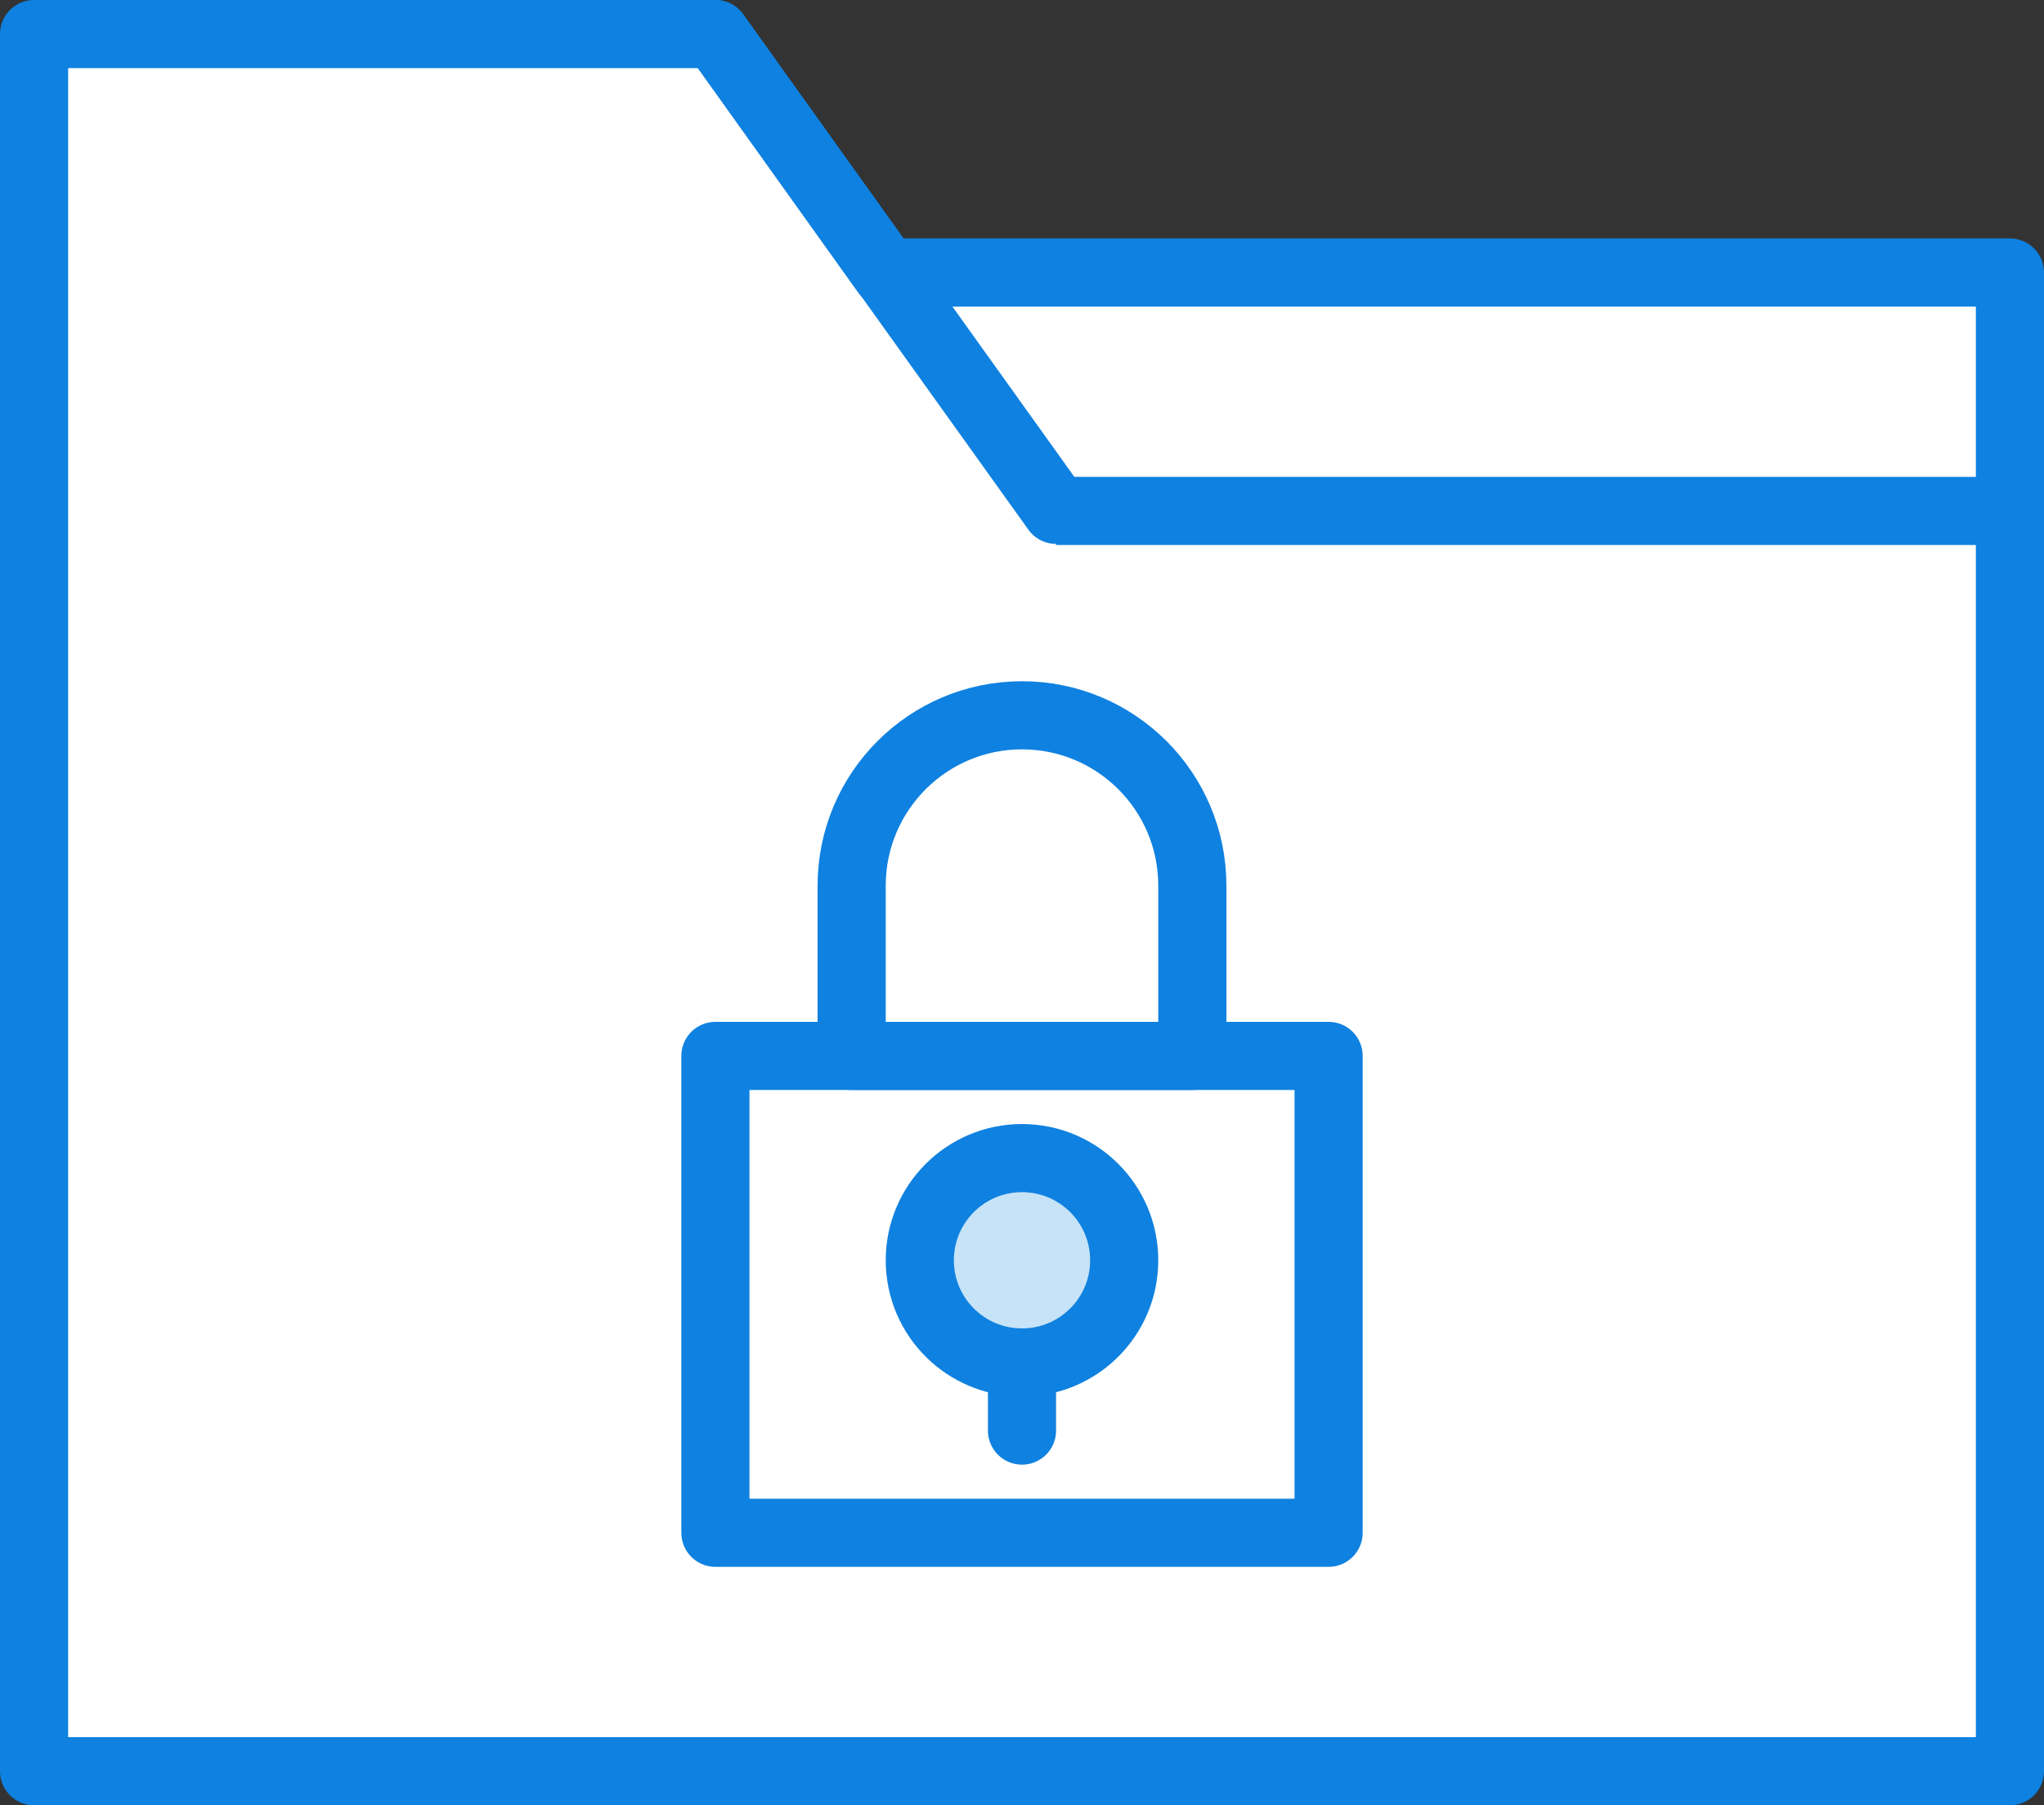 <?xml version="1.0" encoding="UTF-8" standalone="no"?>
<svg width="60px" height="53px" viewBox="0 0 60 53" version="1.1" xmlns="http://www.w3.org/2000/svg" xmlns:xlink="http://www.w3.org/1999/xlink" xmlns:sketch="http://www.bohemiancoding.com/sketch/ns">
    <rect x="0" y="0" width="60" height="53" fill="#333333" stroke="none"/>
    <!-- Generator: Sketch 3.2.2 (9983) - http://www.bohemiancoding.com/sketch -->
    <title>53 - Lock Folder (Webby)</title>
    <desc>Created with Sketch.</desc>
    <defs></defs>
    <g id="Page-1" stroke="none" stroke-width="1" fill="none" fill-rule="evenodd" sketch:type="MSPage">
        <g id="Icons" sketch:type="MSArtboardGroup" transform="translate(-960, -4201)">
            <g id="53---Lock-Folder-(Webby)" sketch:type="MSLayerGroup" transform="translate(961, 4202)">
                <path d="M25,7 L20,0 L0,0 L0,51 L58,51 L58,7 L25,7 L25,7 Z" id="Fill-417" fill="#FFFFFF" sketch:type="MSShapeGroup"></path>
                <path d="M25,7 L20,0 L0,0 L0,51 L58,51 L58,7 L25,7 L25,7 Z" id="Stroke-418" stroke="#0F81E0" stroke-width="2" stroke-linejoin="round" sketch:type="MSShapeGroup"></path>
                <path d="M20,0 L30,13.968" id="Stroke-419" stroke="#0F81E0" stroke-width="2" stroke-linecap="round" stroke-linejoin="round" sketch:type="MSShapeGroup"></path>
                <path d="M20,30 L38,30 L38,44 L20,44 L20,30 Z" id="Fill-424" fill="#FFFFFF" sketch:type="MSShapeGroup"></path>
                <path d="M20,30 L38,30 L38,44 L20,44 L20,30 Z" id="Stroke-425" stroke="#0F81E0" stroke-width="2" stroke-linecap="round" stroke-linejoin="round" sketch:type="MSShapeGroup"></path>
                <path d="M34,30 L24,30 L24,25 C24,22.239 26.239,20 29,20 C31.761,20 34,22.239 34,25 L34,30 L34,30 Z" id="Fill-426" fill="#FFFFFF" sketch:type="MSShapeGroup"></path>
                <path d="M34,30 L24,30 L24,25 C24,22.239 26.239,20 29,20 C31.761,20 34,22.239 34,25 L34,30 L34,30 Z" id="Stroke-427" stroke="#0F81E0" stroke-width="2" stroke-linecap="round" stroke-linejoin="round" sketch:type="MSShapeGroup"></path>
                <path d="M32,36 C32,37.657 30.657,39 29,39 C27.343,39 26,37.657 26,36 C26,34.343 27.343,33 29,33 C30.657,33 32,34.343 32,36 L32,36 Z" id="Fill-428" fill="#C6E3F8" sketch:type="MSShapeGroup"></path>
                <path d="M32,36 C32,37.657 30.657,39 29,39 C27.343,39 26,37.657 26,36 C26,34.343 27.343,33 29,33 C30.657,33 32,34.343 32,36 L32,36 Z" id="Stroke-429" stroke="#0F81E0" stroke-width="2" stroke-linecap="round" stroke-linejoin="round" sketch:type="MSShapeGroup"></path>
                <path d="M29,39 L29,41" id="Stroke-430" stroke="#0F81E0" stroke-width="2" stroke-linecap="round" stroke-linejoin="round" sketch:type="MSShapeGroup"></path>
                <path d="M30,14 L58,14" id="Path" stroke="#0F81E0" stroke-width="2" stroke-linejoin="round" sketch:type="MSShapeGroup"></path>
            </g>
        </g>
    </g>
</svg>